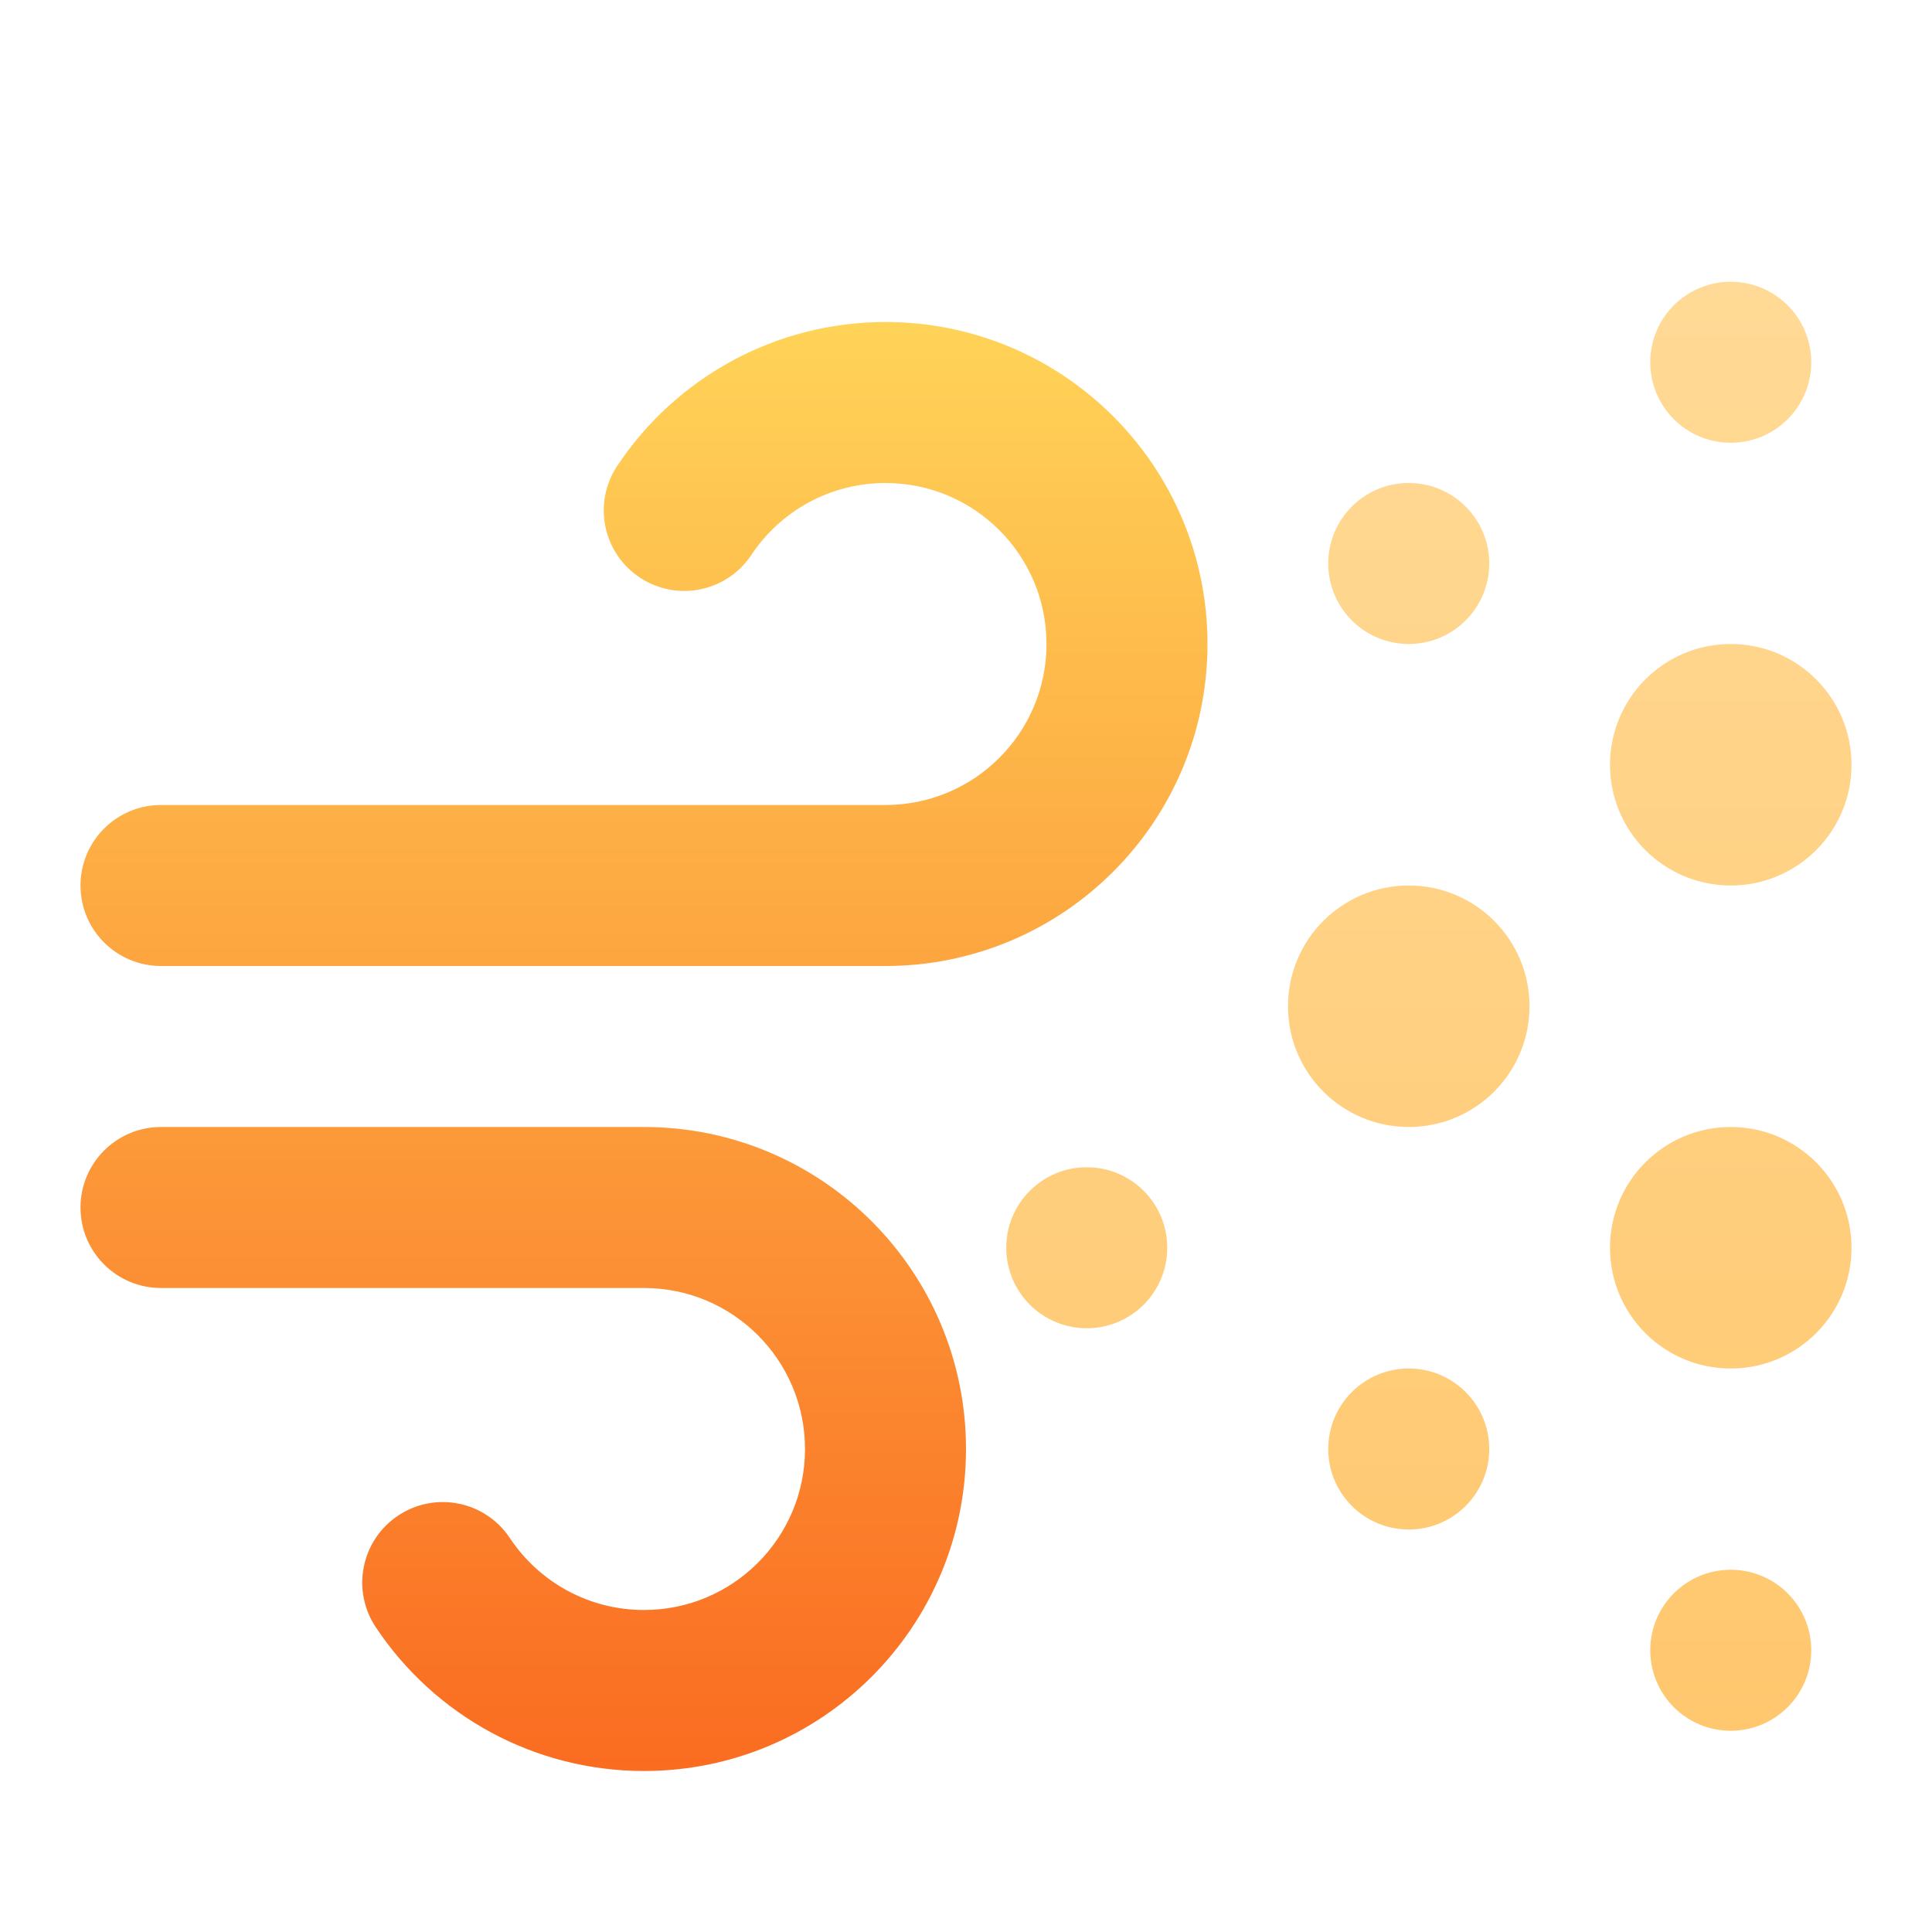 <svg width="48" height="48" viewBox="0 0 48 48" fill="none" xmlns="http://www.w3.org/2000/svg">
<g filter="url(#filter0_i_17_631)">
<path fill-rule="evenodd" clip-rule="evenodd" d="M35 37C36.105 37 37 36.105 37 35C37 33.895 36.105 33 35 33C33.895 33 33 33.895 33 35C33 36.105 33.895 37 35 37ZM27 32C28.105 32 29 31.105 29 30C29 28.895 28.105 28 27 28C25.895 28 25 28.895 25 30C25 31.105 25.895 32 27 32ZM43 42C44.105 42 45 41.105 45 40C45 38.895 44.105 38 43 38C41.895 38 41 38.895 41 40C41 41.105 41.895 42 43 42ZM43 10C44.105 10 45 9.105 45 8C45 6.895 44.105 6 43 6C41.895 6 41 6.895 41 8C41 9.105 41.895 10 43 10ZM35 15C36.105 15 37 14.105 37 13C37 11.895 36.105 11 35 11C33.895 11 33 11.895 33 13C33 14.105 33.895 15 35 15ZM35 27C36.657 27 38 25.657 38 24C38 22.343 36.657 21 35 21C33.343 21 32 22.343 32 24C32 25.657 33.343 27 35 27ZM43 33C44.657 33 46 31.657 46 30C46 28.343 44.657 27 43 27C41.343 27 40 28.343 40 30C40 31.657 41.343 33 43 33ZM43 21C44.657 21 46 19.657 46 18C46 16.343 44.657 15 43 15C41.343 15 40 16.343 40 18C40 19.657 41.343 21 43 21Z" fill="url(#paint0_linear_17_631)"/>
</g>
<g filter="url(#filter1_i_17_631)">
<path fill-rule="evenodd" clip-rule="evenodd" d="M22 6C26.418 6 30 9.582 30 14C30 18.418 26.418 22 22 22H4C2.895 22 2 21.105 2 20C2 18.895 2.895 18 4 18H22C24.209 18 26 16.209 26 14C26 11.791 24.209 10 22 10C20.643 10 19.404 10.679 18.666 11.789C18.054 12.709 16.813 12.958 15.893 12.347C14.973 11.735 14.723 10.494 15.335 9.574C16.808 7.36 19.29 6 22 6ZM16 42C20.418 42 24 38.418 24 34C24 29.582 20.418 26 16 26H4C2.895 26 2 26.895 2 28C2 29.105 2.895 30 4 30H16C18.209 30 20 31.791 20 34C20 36.209 18.209 38 16 38C14.643 38 13.404 37.321 12.666 36.211C12.054 35.291 10.813 35.042 9.893 35.653C8.973 36.265 8.723 37.506 9.335 38.426C10.807 40.64 13.29 42 16 42Z" fill="url(#paint1_linear_17_631)"/>
</g>
<defs>
<filter id="filter0_i_17_631" x="25" y="6" width="21" height="37" filterUnits="userSpaceOnUse" color-interpolation-filters="sRGB">
<feFlood flood-opacity="0" result="BackgroundImageFix"/>
<feBlend mode="normal" in="SourceGraphic" in2="BackgroundImageFix" result="shape"/>
<feColorMatrix in="SourceAlpha" type="matrix" values="0 0 0 0 0 0 0 0 0 0 0 0 0 0 0 0 0 0 127 0" result="hardAlpha"/>
<feOffset dy="1"/>
<feGaussianBlur stdDeviation="1"/>
<feComposite in2="hardAlpha" operator="arithmetic" k2="-1" k3="1"/>
<feColorMatrix type="matrix" values="0 0 0 0 1 0 0 0 0 1 0 0 0 0 1 0 0 0 0.25 0"/>
<feBlend mode="normal" in2="shape" result="effect1_innerShadow_17_631"/>
</filter>
<filter id="filter1_i_17_631" x="2" y="6" width="28" height="38" filterUnits="userSpaceOnUse" color-interpolation-filters="sRGB">
<feFlood flood-opacity="0" result="BackgroundImageFix"/>
<feBlend mode="normal" in="SourceGraphic" in2="BackgroundImageFix" result="shape"/>
<feColorMatrix in="SourceAlpha" type="matrix" values="0 0 0 0 0 0 0 0 0 0 0 0 0 0 0 0 0 0 127 0" result="hardAlpha"/>
<feOffset dy="2"/>
<feGaussianBlur stdDeviation="4"/>
<feComposite in2="hardAlpha" operator="arithmetic" k2="-1" k3="1"/>
<feColorMatrix type="matrix" values="0 0 0 0 1 0 0 0 0 1 0 0 0 0 1 0 0 0 1 0"/>
<feBlend mode="overlay" in2="shape" result="effect1_innerShadow_17_631"/>
</filter>
<linearGradient id="paint0_linear_17_631" x1="35.5" y1="6" x2="35.5" y2="42" gradientUnits="userSpaceOnUse">
<stop stop-color="#FFDA96"/>
<stop offset="1" stop-color="#FFC76E"/>
</linearGradient>
<linearGradient id="paint1_linear_17_631" x1="16" y1="6" x2="16" y2="42" gradientUnits="userSpaceOnUse">
<stop stop-color="#FFD358"/>
<stop offset="1" stop-color="#FA6C21"/>
</linearGradient>
</defs>
</svg>

